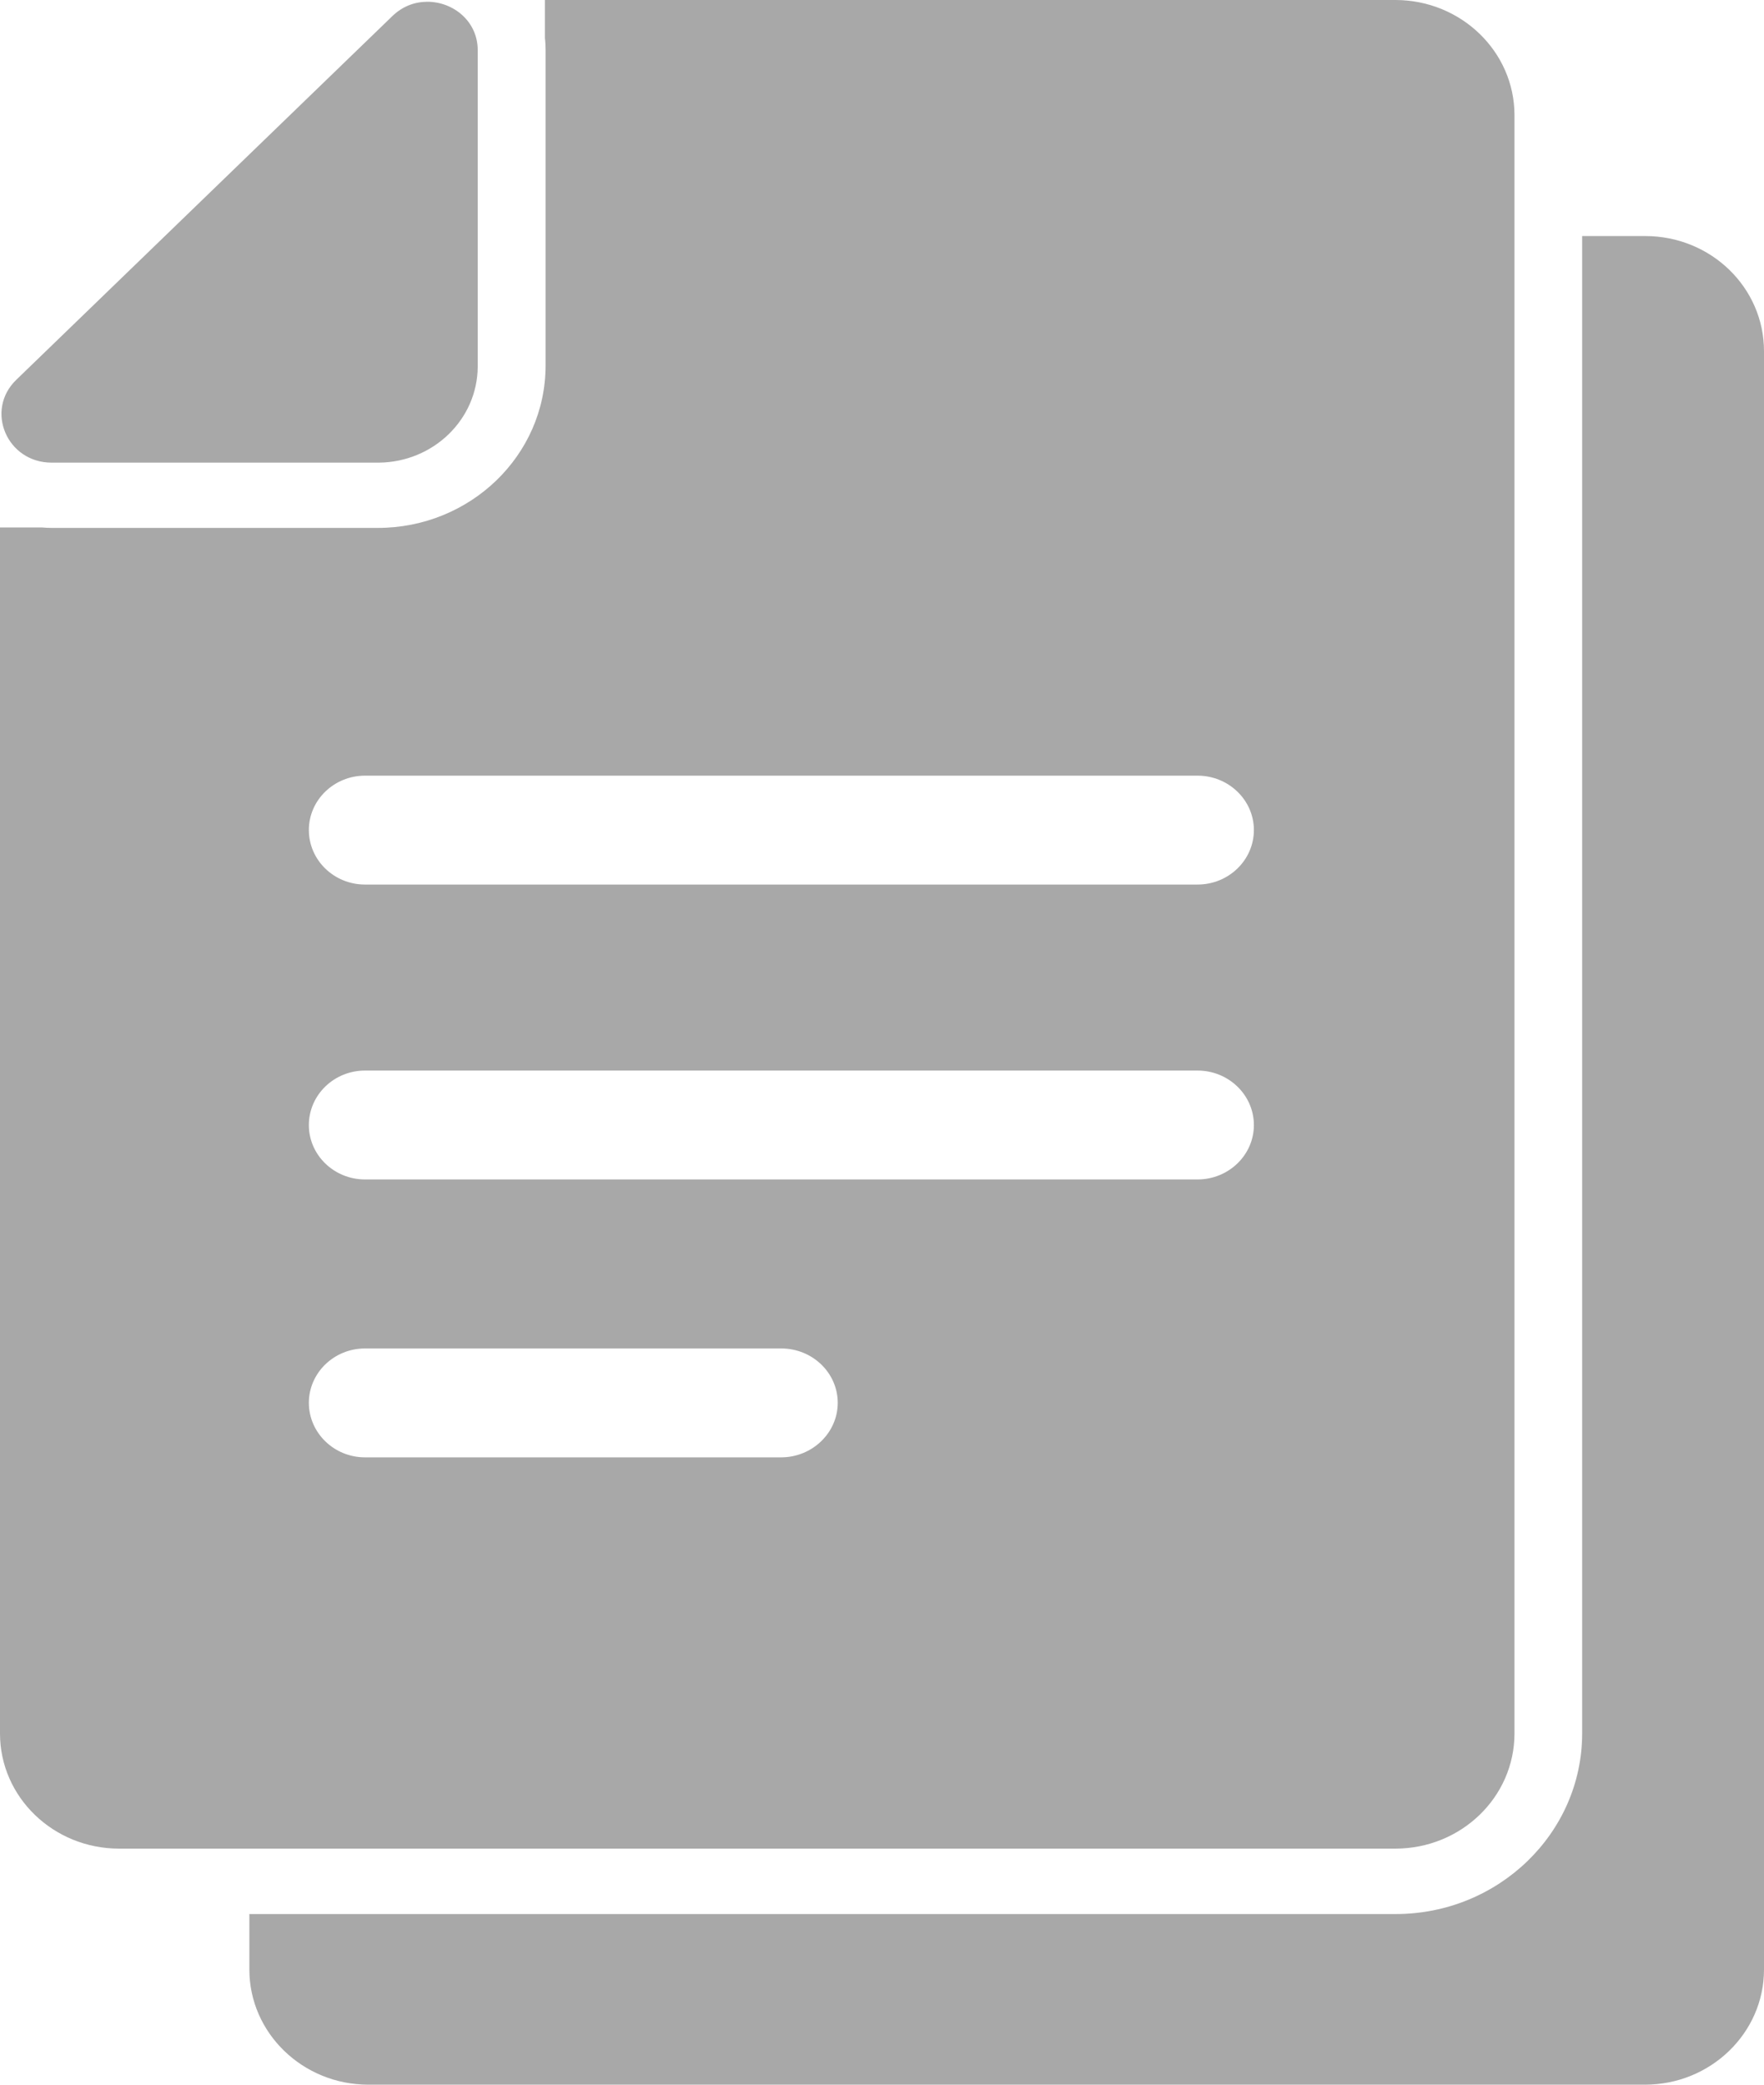 <svg 
 xmlns="http://www.w3.org/2000/svg"
 xmlns:xlink="http://www.w3.org/1999/xlink"
 width="11px" height="13px">
<path fill-rule="evenodd"  fill="rgb(168, 168, 168)"
 d="M10.258,13.000 L6.278,13.000 L2.297,13.000 C1.888,13.000 1.555,12.678 1.555,12.282 L1.555,11.936 L4.721,11.936 L8.703,11.936 C9.344,11.936 9.866,11.431 9.866,10.810 L9.866,1.472 L10.259,1.472 C10.669,1.472 11.000,1.793 11.000,2.190 L11.000,12.282 C11.000,12.678 10.667,13.000 10.258,13.000 ZM8.701,11.528 L4.721,11.528 L1.557,11.528 L0.743,11.528 C0.333,11.528 0.000,11.207 0.000,10.810 L0.000,3.289 L0.259,3.289 C0.280,3.291 0.302,3.292 0.322,3.292 L1.941,3.292 L2.356,3.292 C2.933,3.292 3.402,2.839 3.402,2.281 L3.402,1.879 L3.402,0.313 C3.402,0.288 3.401,0.262 3.398,0.238 L3.398,0.000 L4.721,0.000 L8.701,0.000 C9.111,0.000 9.444,0.322 9.444,0.718 L9.444,1.472 L9.444,10.810 C9.444,11.207 9.111,11.528 8.701,11.528 ZM2.276,9.088 L4.871,9.088 C5.065,9.088 5.224,8.935 5.224,8.748 C5.224,8.561 5.066,8.409 4.872,8.409 L2.276,8.409 C2.083,8.409 1.926,8.561 1.926,8.748 C1.926,8.935 2.083,9.088 2.276,9.088 ZM7.468,4.837 L2.276,4.837 C2.083,4.837 1.926,4.989 1.926,5.176 C1.926,5.364 2.083,5.516 2.276,5.516 L7.468,5.516 C7.661,5.516 7.819,5.364 7.819,5.176 C7.819,4.989 7.661,4.837 7.468,4.837 ZM7.468,6.676 L2.276,6.676 C2.083,6.676 1.926,6.828 1.926,7.016 C1.926,7.203 2.083,7.355 2.276,7.355 L7.468,7.355 C7.661,7.355 7.819,7.203 7.819,7.016 C7.819,6.828 7.661,6.676 7.468,6.676 ZM2.362,2.885 C2.360,2.885 2.358,2.885 2.356,2.885 L0.322,2.885 C0.043,2.885 -0.095,2.559 0.101,2.369 L2.446,0.101 C2.511,0.038 2.588,0.011 2.665,0.011 C2.826,0.011 2.979,0.132 2.979,0.313 L2.979,2.282 C2.979,2.283 2.979,2.286 2.979,2.287 C2.977,2.616 2.702,2.882 2.362,2.885 Z"/>
</svg>